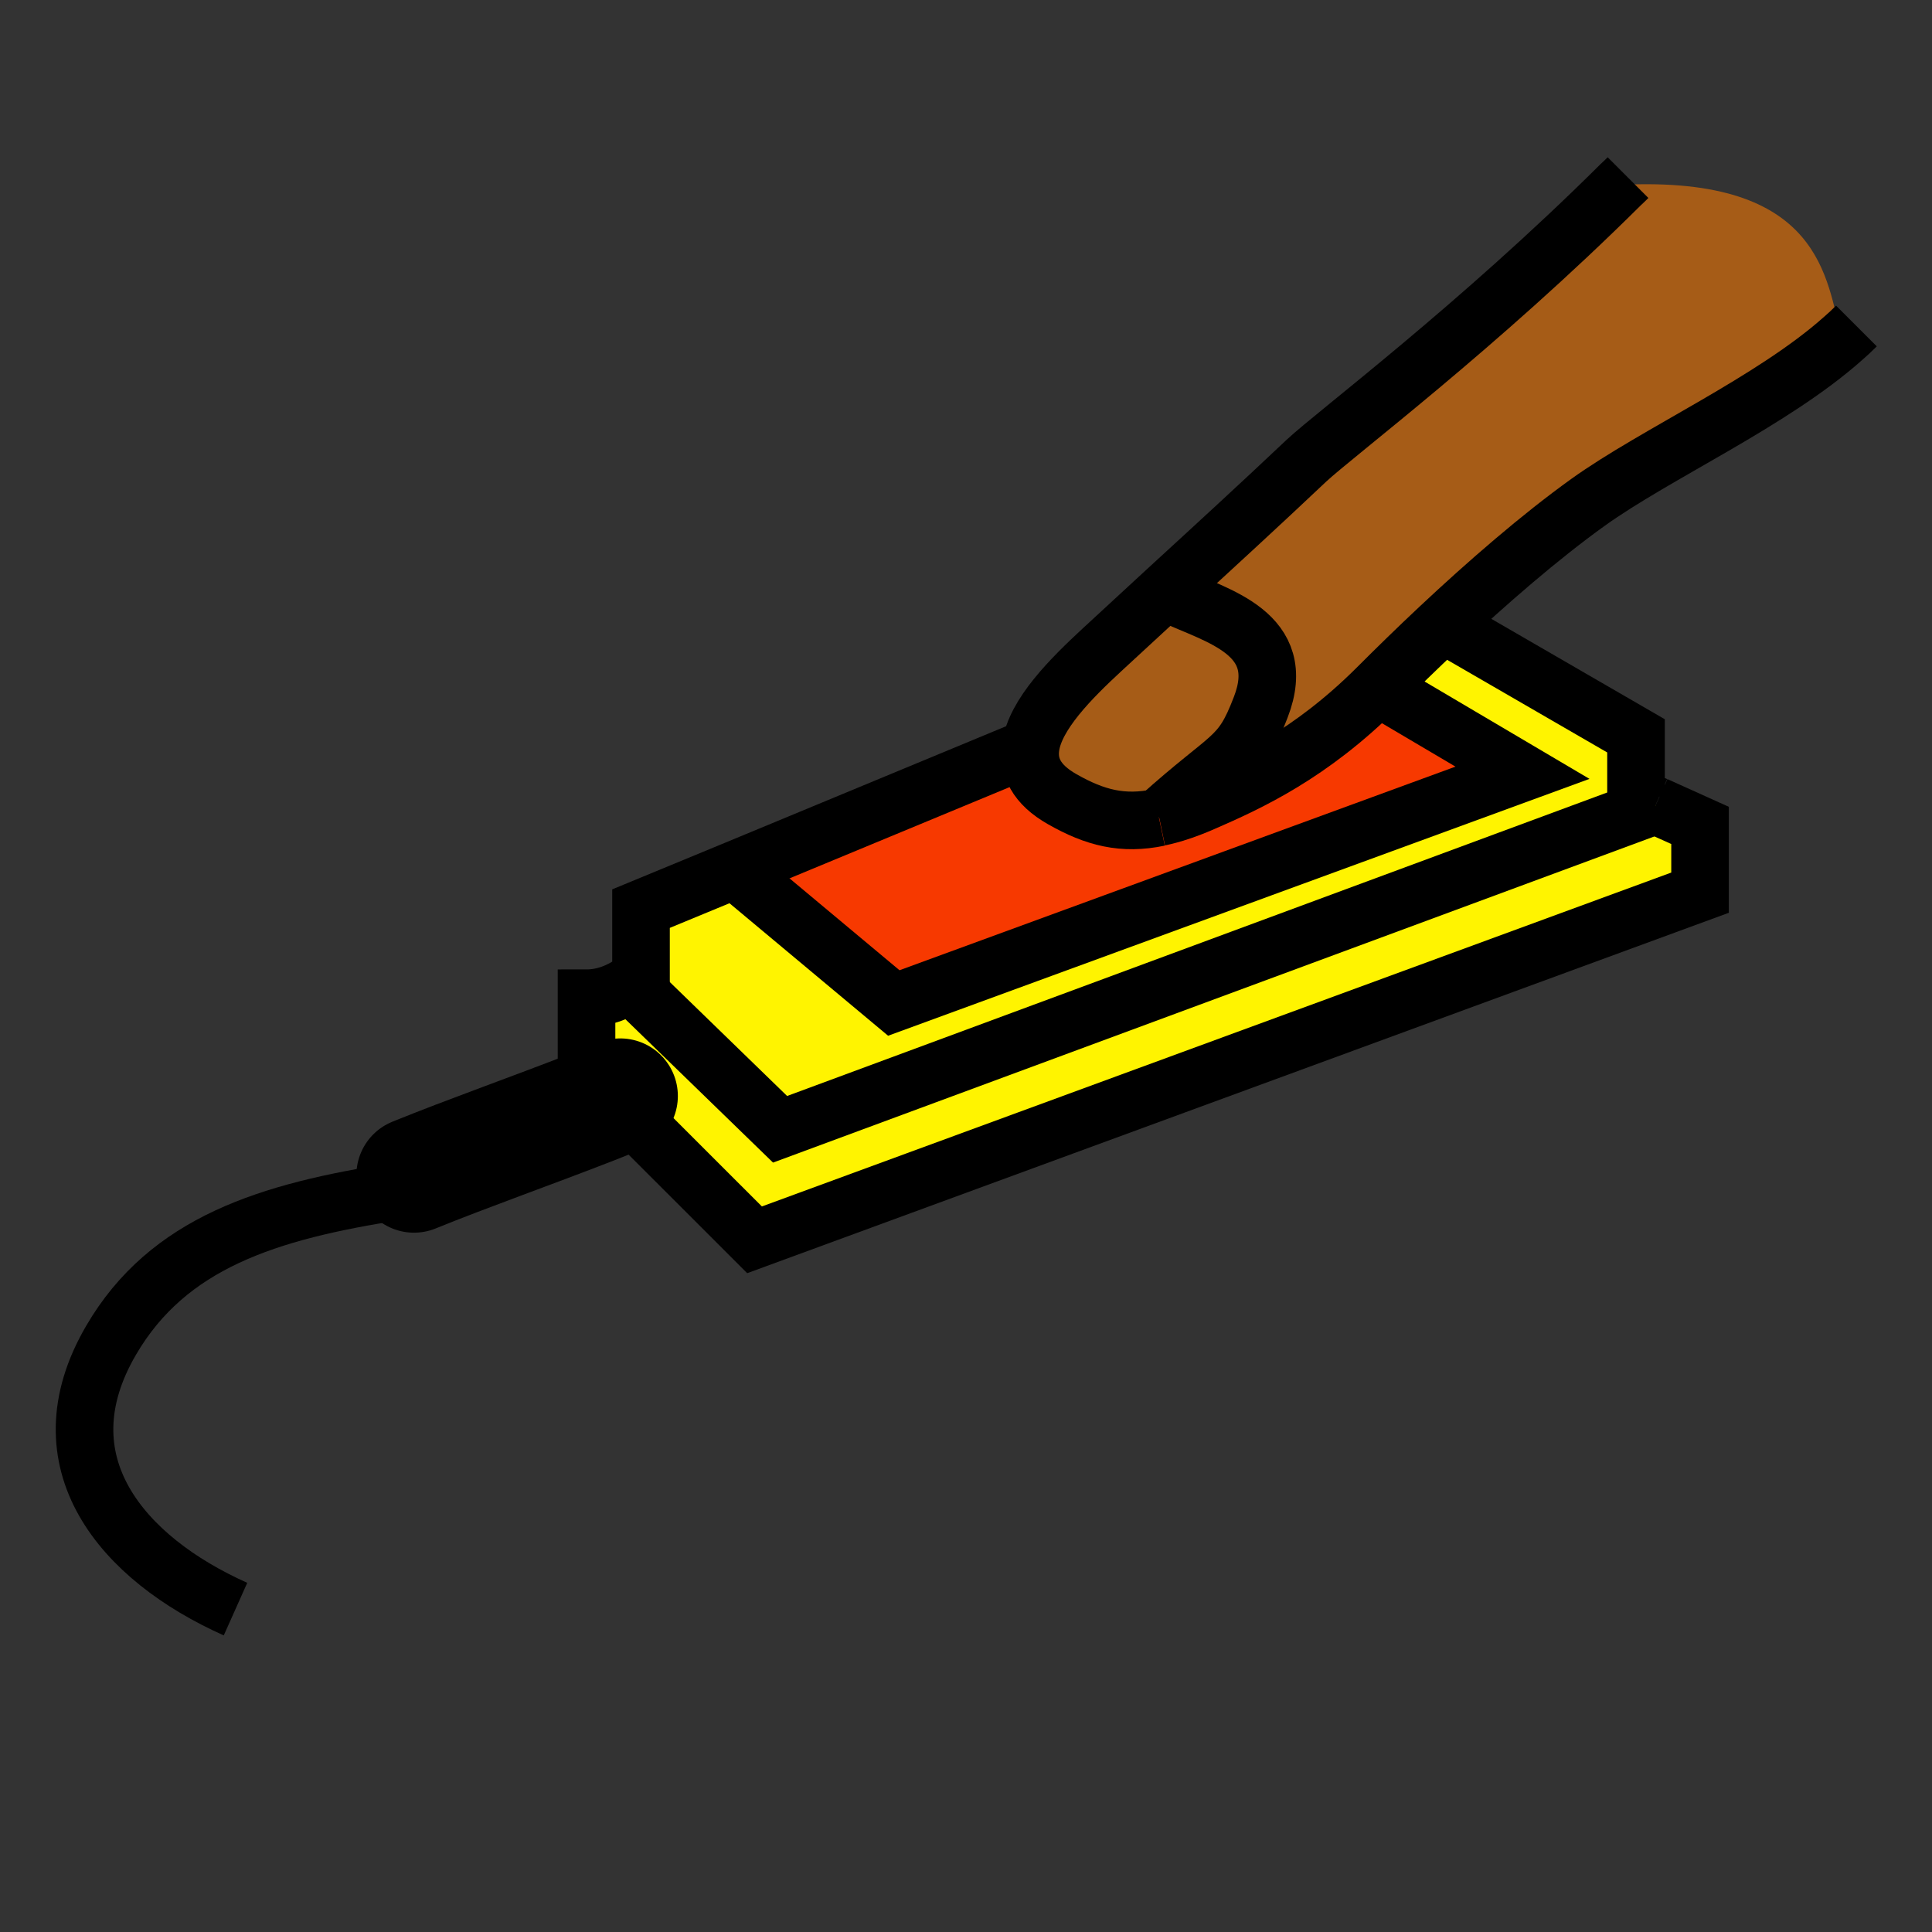 <?xml version="1.0"?><svg xmlns="http://www.w3.org/2000/svg" width="850.394" height="850.394" viewBox="0 0 850.394 850.394" overflow="visible"><rect x="0" y="0" width="850.394" height="850.394" fill="#333333" stroke="none"/><path d="M260.88 487.23l-2.71-12.641v-35.21c8.33 0 15.25-3.42 19.37-6.229l65.82 63.92 385.28-142.58h.091l19.569 8.83v29.6l-416.18 152.8-47.16-47.14-24.08-11.35z" fill="#fff400"></path><path d="M325.2 384.49l68.22 56.99 276.72-101.34-63.71-37.62c8.221-8.23 17.36-17.16 26.99-26.19l7.12 1.51 79.57 46.05v26.79l8.529 3.81L343.36 497.07l-65.82-63.92c2.91-2 4.61-3.61 4.61-3.61v-29.6l42.24-17.45.81 2z" fill="#fff400"></path><path d="M453.62 328.91c1.91-14.45 17.96-30.4 31.5-42.94 9.54-8.83 19.07-17.56 28.6-26.39l2.21 2.4c19.57 9.14 51.67 16.56 39.021 49.27-9.021 23.58-12.83 19.77-44.74 48.46l-.1.1c-15.86 3.31-28.091.2-42.551-8.03-11.53-6.52-15.05-14.44-13.94-22.87z" fill="#a65c17" class="aac-skin-fill"></path><path d="M510.21 359.71c31.91-28.69 35.72-24.88 44.74-48.46 12.649-32.71-19.45-40.13-39.021-49.27l-2.21-2.4c20.471-18.77 40.94-37.53 61.3-56.79 12.65-11.84 75.36-58.9 138.261-121.41 89-4.41 90.609 42.04 97.33 67.03l.6.6c-31.2 27.79-82.38 50.67-112.27 72.14-20.971 15.05-44.351 35.32-65.521 55.18-9.63 9.03-18.77 17.96-26.99 26.19-29.6 29.6-56.88 42.04-76.949 50.77-7.13 3.11-13.45 5.22-19.27 6.42z" fill="#a65c17" class="aac-skin-fill"></path><path d="M453.62 328.91c-1.11 8.43 2.41 16.35 13.939 22.87 14.46 8.23 26.69 11.34 42.551 8.03l.1-.1c5.82-1.2 12.14-3.31 19.271-6.42 20.069-8.73 47.35-21.17 76.949-50.77l63.71 37.62-276.72 101.34-68.22-56.99-.81-2 129.23-53.58z" fill="#f73900"></path><g fill="none" stroke="#000"><path d="M174.59 524.46c-56.38 8.72-100.63 22.47-125.71 65.51-31.31 53.69 4.91 96.03 54.78 118.3" stroke-width="25.348"></path><path d="M273.02 482.42c-4.11 1.61-8.13 3.21-12.14 4.811-28.09 10.939-54.68 20.27-78.66 30" stroke-width="50.696" stroke-linecap="round" stroke-linejoin="round"></path><path d="M454.15 328.69l-.53.22-129.23 53.58-42.24 17.45v29.6s-1.7 1.61-4.61 3.61c-4.12 2.81-11.04 6.229-19.37 6.229v35.21M510.21 359.71c5.82-1.2 12.14-3.31 19.271-6.42 20.069-8.73 47.35-21.17 76.949-50.77 8.221-8.23 17.36-17.16 26.99-26.19 21.17-19.86 44.55-40.13 65.521-55.18 29.89-21.47 81.069-44.35 112.27-72.14 2.1-1.81 4.01-3.61 5.92-5.52" stroke-width="25.348"></path><path d="M716.59 78.18c-1.1 1.1-2.2 2.2-3.31 3.2-62.9 62.51-125.61 109.57-138.261 121.41-20.359 19.26-40.829 38.02-61.3 56.79-9.529 8.83-19.06 17.56-28.6 26.39-13.54 12.54-29.59 28.49-31.5 42.94-1.11 8.43 2.41 16.35 13.939 22.87 14.46 8.23 26.69 11.34 42.551 8.03" stroke-width="25.348"></path><path d="M515.93 261.98c19.57 9.14 51.67 16.56 39.021 49.27-9.021 23.58-12.83 19.77-44.74 48.46l-.1.1M728.64 354.49l-8.53-3.81v-26.79l-79.57-46.05M284.96 498.58l47.16 47.14 416.18-152.8v-29.6l-19.57-8.83" stroke-width="25.348"></path><path stroke-width="25.348" d="M325.2 384.49l68.22 56.99 276.72-101.34-63.71-37.62"></path><path stroke-width="25.348" d="M277.54 433.15l65.82 63.92 385.28-142.58h.09"></path></g><path fill="none" d="M0 0h850.394v850.394H0z"></path></svg>